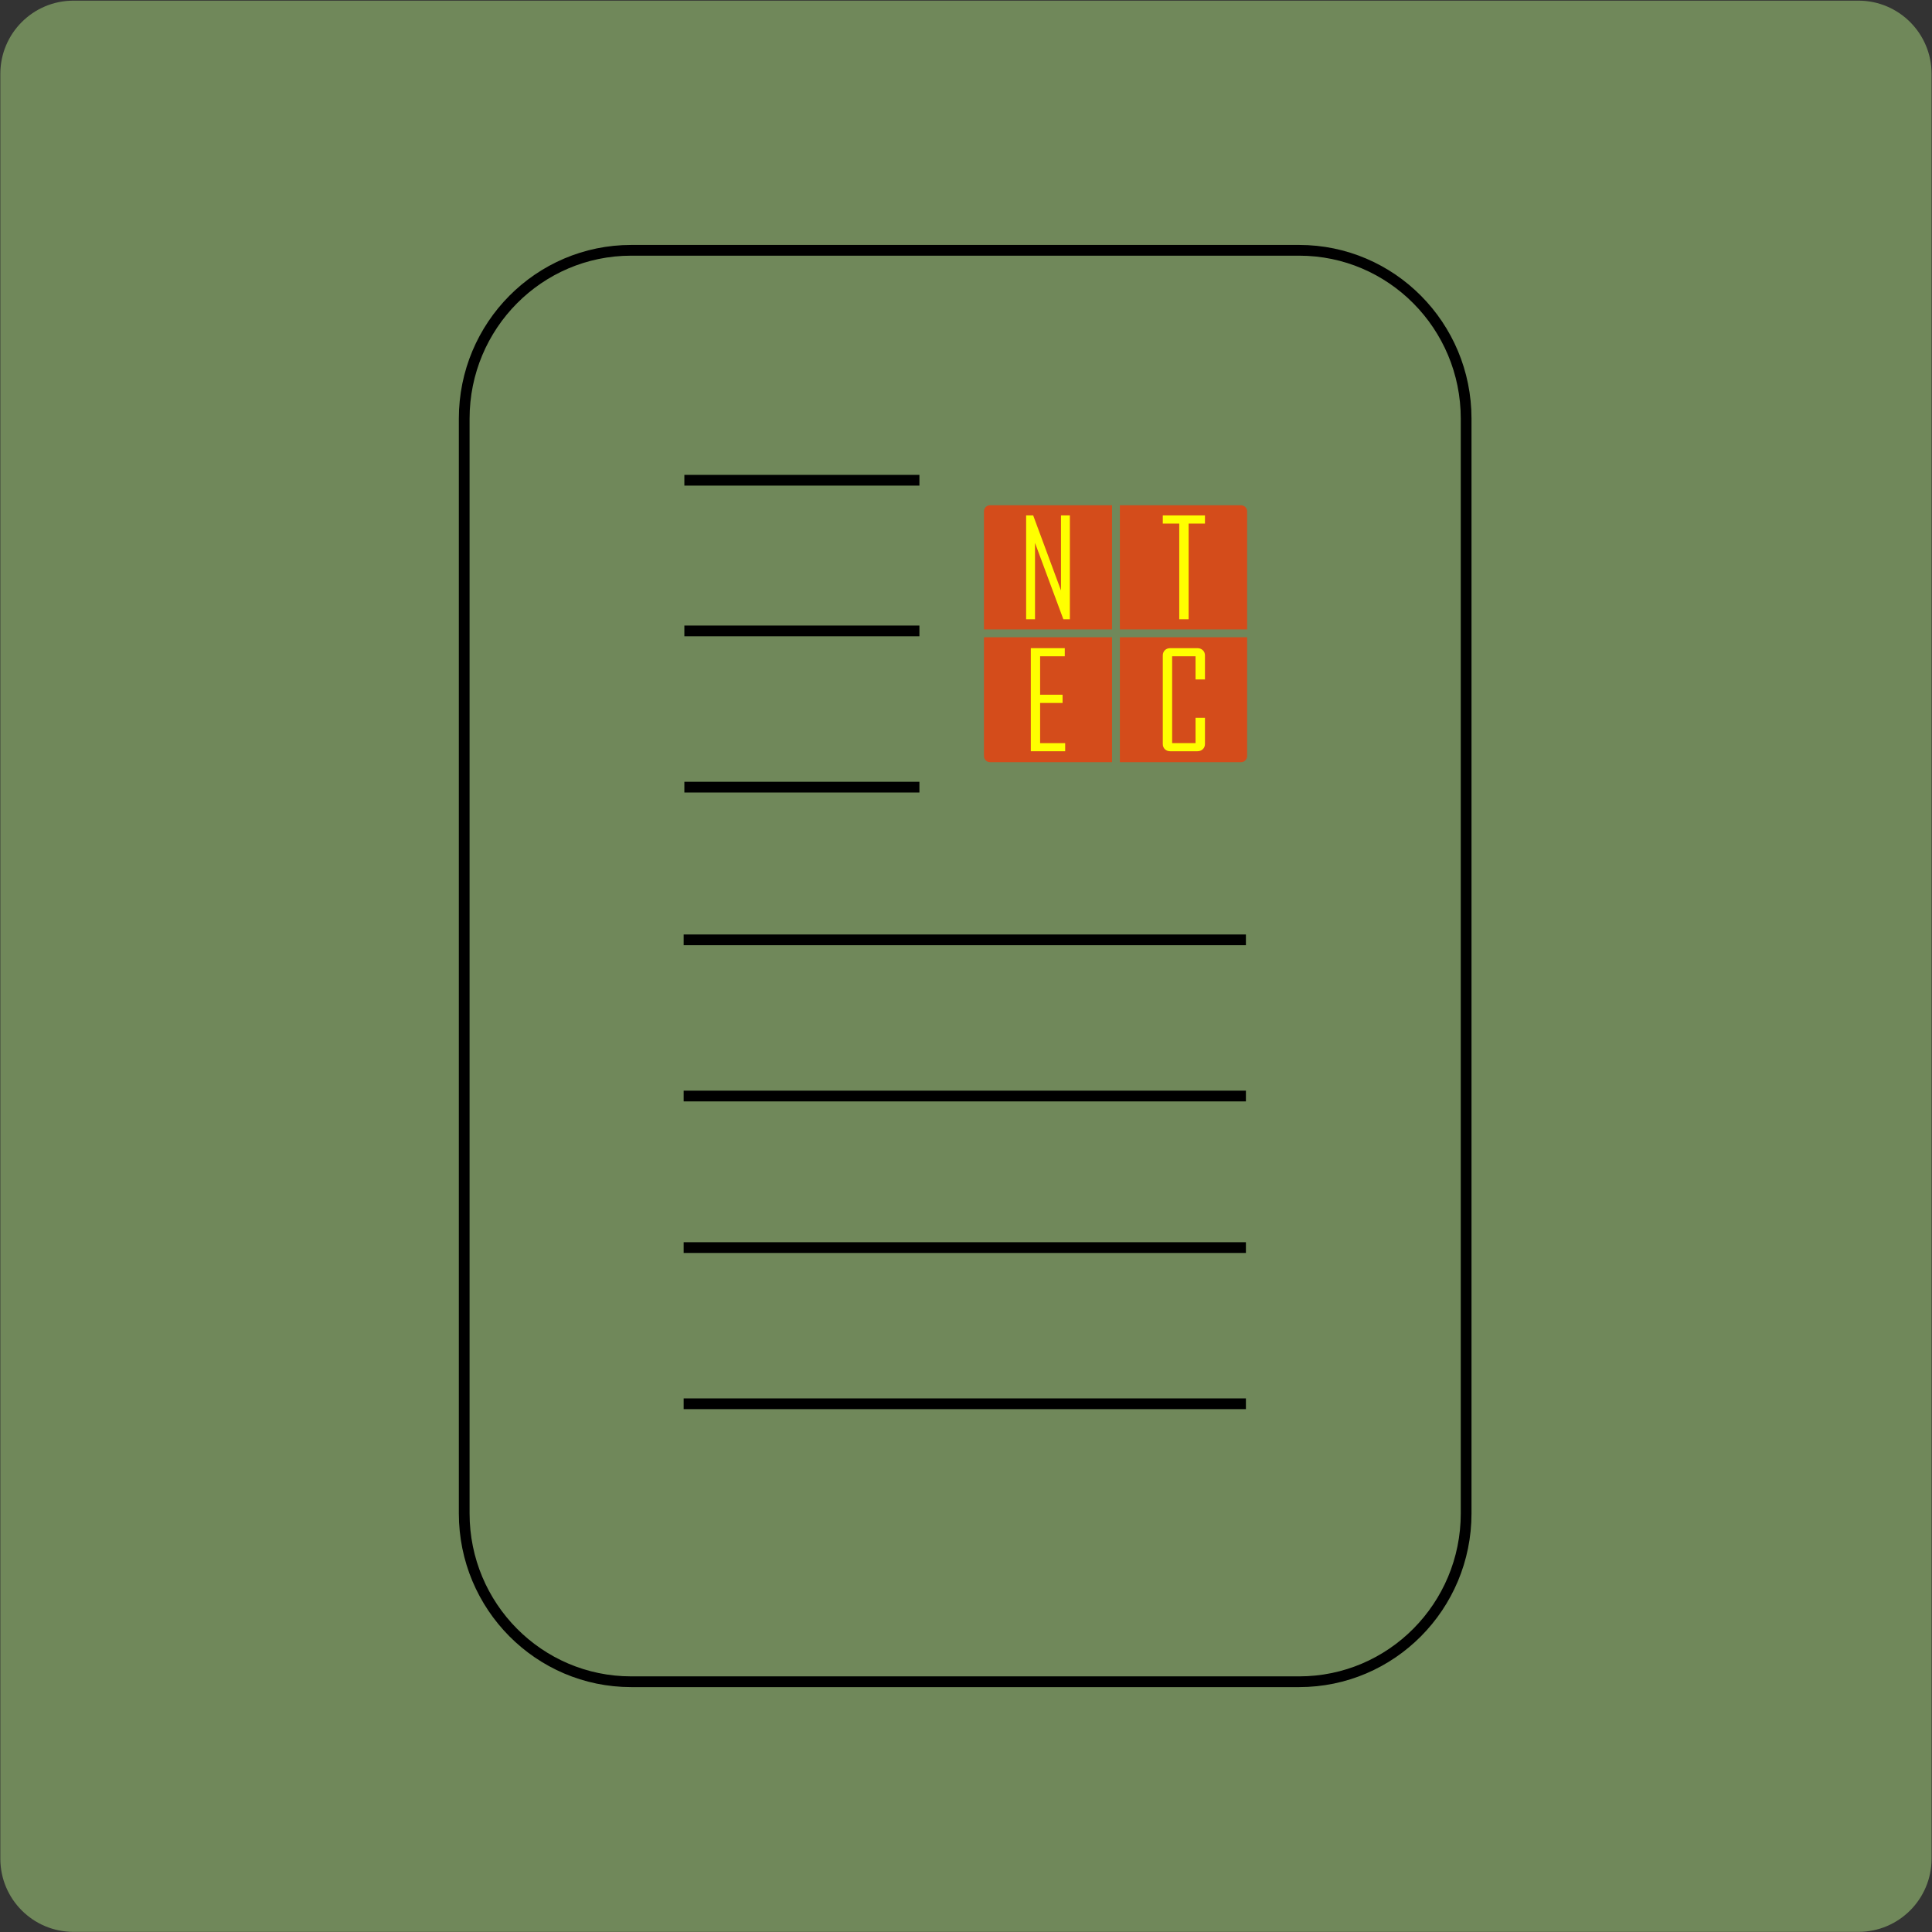 <svg width="2474" height="2474" xmlns="http://www.w3.org/2000/svg" xmlns:xlink="http://www.w3.org/1999/xlink" xml:space="preserve" overflow="hidden"><rect width="100%" height="100%" fill="#333333" stroke="none"/><defs><clipPath id="clip0"><rect x="984" y="97" width="2474" height="2474"/></clipPath></defs><g clip-path="url(#clip0)" transform="translate(-984 -97)"><path d="M984.438 191.485C984.438 139.762 1026.38 97.832 1078.1 97.832L3363.78 97.832C3415.5 97.832 3457.44 139.762 3457.44 191.485L3457.44 2477.17C3457.44 2528.89 3415.5 2570.83 3363.78 2570.83L1078.1 2570.83C1026.38 2570.83 984.438 2528.89 984.438 2477.17Z" fill="#AEDD81" fill-rule="evenodd" fill-opacity="0.502"/><path d="M1578.44 633.052C1578.44 514.02 1674.2 417.531 1792.25 417.531L2647.63 417.531C2765.68 417.531 2861.44 514.02 2861.44 633.052L2861.44 2035.01C2861.44 2154.04 2765.68 2250.53 2647.63 2250.53L1792.25 2250.53C1674.2 2250.53 1578.44 2154.04 1578.44 2035.01Z" stroke="#000000" stroke-width="13.75" stroke-miterlimit="8" fill="none" fill-rule="evenodd"/><path d="M1860.35 904.904 2161.35 904.904" stroke="#000000" stroke-width="13.75" stroke-miterlimit="8" fill="none" fill-rule="evenodd"/><path d="M1860.35 1104.97 2161.35 1104.97" stroke="#000000" stroke-width="13.75" stroke-miterlimit="8" fill="none" fill-rule="evenodd"/><path d="M1859.44 1300.51 2579.44 1300.51" stroke="#000000" stroke-width="13.75" stroke-miterlimit="8" fill="none" fill-rule="evenodd"/><path d="M1859.44 1500.51 2579.44 1500.51" stroke="#000000" stroke-width="13.75" stroke-miterlimit="8" fill="none" fill-rule="evenodd"/><path d="M1859.44 1694.58 2579.44 1694.58" stroke="#000000" stroke-width="13.75" stroke-miterlimit="8" fill="none" fill-rule="evenodd"/><path d="M1859.44 1894.58 2579.44 1894.58" stroke="#000000" stroke-width="13.75" stroke-miterlimit="8" fill="none" fill-rule="evenodd"/><path d="M1860.35 711.974 2161.35 711.974" stroke="#000000" stroke-width="13.75" stroke-miterlimit="8" fill="none" fill-rule="evenodd"/><path d="M2244 903 2244 751.75C2244 747.47 2247.47 744 2251.75 744L2408 744 2408 903Z" fill="#FF3200" fill-rule="evenodd" fill-opacity="0.698"/><path d="M2298 757 2307.03 757 2342.63 853.117 2342.63 757 2354 757 2354 890 2345.67 890 2309.37 792.183 2309.37 890 2298 890Z" fill="#FFFF00" fill-rule="evenodd"/><path d="M2418 744 2573.06 744C2577.44 744 2581 747.47 2581 751.75L2581 903 2418 903Z" fill="#FF3200" fill-rule="evenodd" fill-opacity="0.698"/><path d="M2473 757 2527 757 2527 767.453 2506.09 767.453 2506.09 890 2494.08 890 2494.08 767.453 2473 767.453Z" fill="#FFFF00" fill-rule="evenodd"/><path d="M2408 1073 2251.8 1073C2247.49 1073 2244 1069.51 2244 1065.2L2244 913 2408 913Z" fill="#FF3200" fill-rule="evenodd" fill-opacity="0.698"/><path d="M2304 927 2347.49 927 2347.49 937.374 2315.9 937.374 2315.9 986.632 2344.66 986.632 2344.66 997.175 2315.9 997.175 2315.9 1048.63 2348 1048.63 2348 1059 2304 1059Z" fill="#FFFF00" fill-rule="evenodd"/><path d="M2581 913 2581 1065.2C2581 1069.51 2577.51 1073 2573.2 1073L2418 1073 2418 913Z" fill="#FF3200" fill-rule="evenodd" fill-opacity="0.698"/><path d="M44.44 0 9.732 0C6.918 0 4.593 0.871 2.756 2.615 0.919 4.358 0 6.607 0 9.362L0 40.064 12.057 40.064 12.057 10.374 42.029 10.374 42.029 121.626 12.057 121.626 12.057 89.153 0 89.153 0 122.638C0 125.393 0.919 127.642 2.756 129.385 4.593 131.129 6.918 132 9.732 132L44.44 132C47.254 132 49.55 131.129 51.33 129.385 53.11 127.642 54 125.393 54 122.638L54 9.362C54 6.607 53.11 4.358 51.33 2.615 49.55 0.871 47.254 0 44.44 0Z" fill="#FFFF00" fill-rule="evenodd" transform="matrix(-1 0 0 1 2527 927)"/></g></svg>